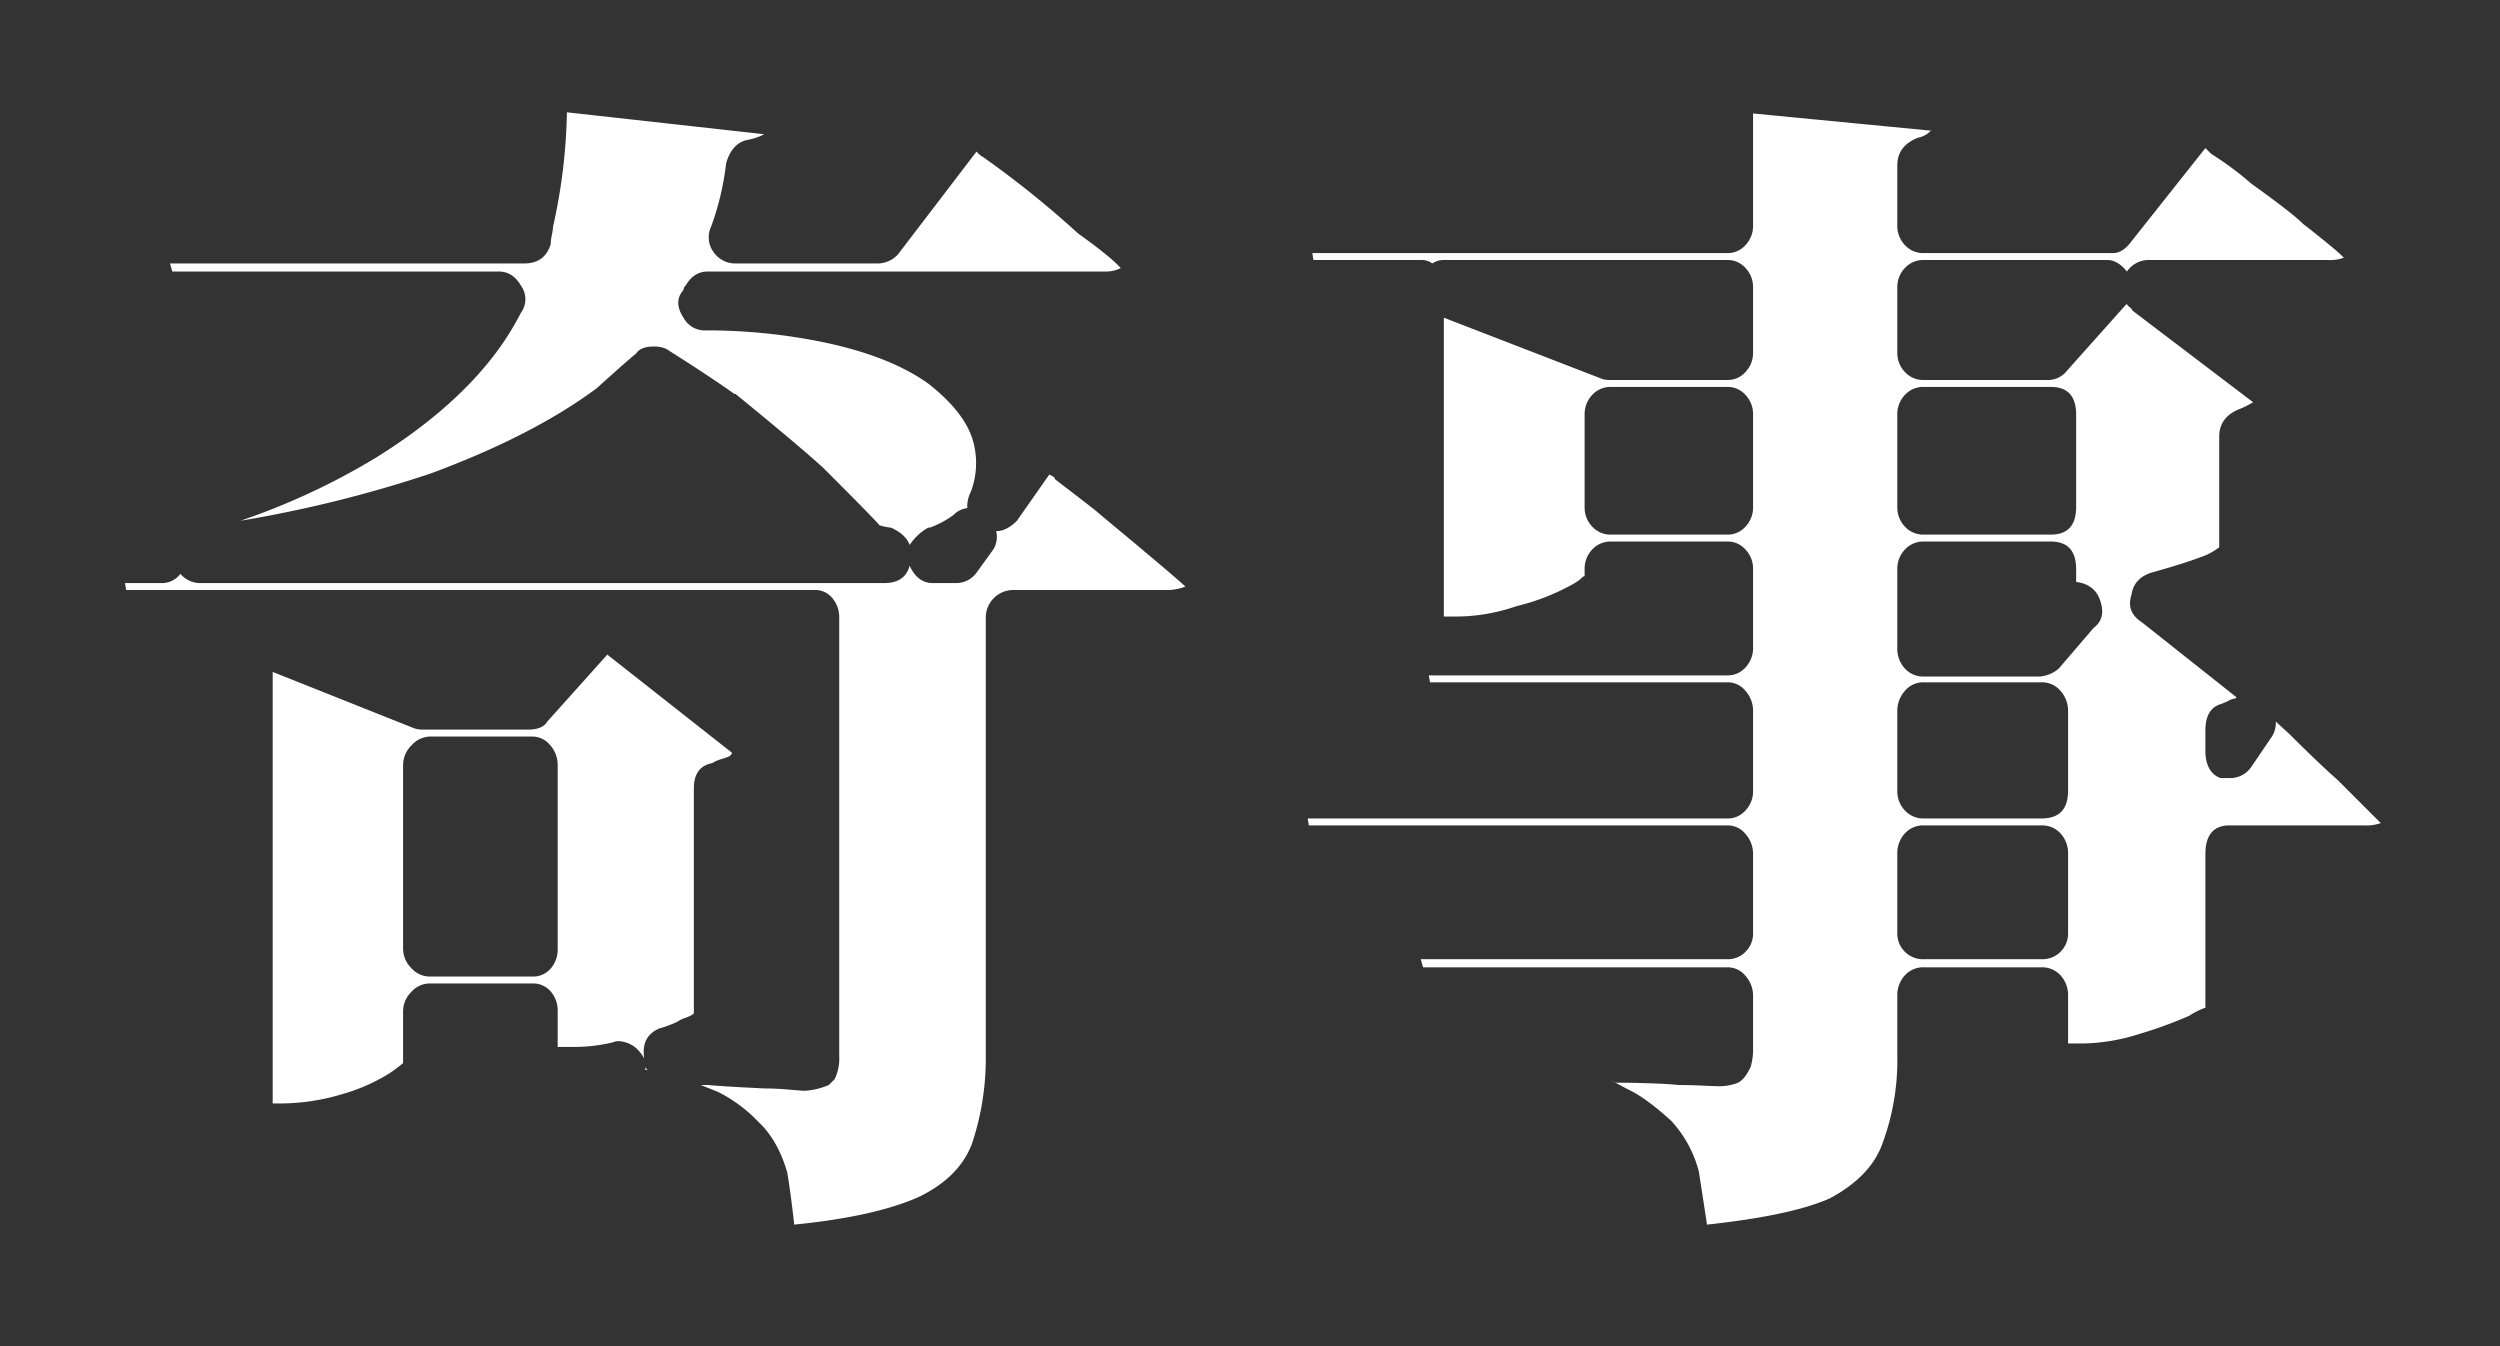 <svg xmlns="http://www.w3.org/2000/svg" width="650" height="350" viewBox="0 0 650 350">
  <rect x="0" y="0" width="650" height="350" fill="#333333" stroke="none"/>
  <defs>
    <style>
      .cls-1 {
        fill: #fff;
        fill-rule: evenodd;
      }
    </style>
  </defs>
  <path id="奇事" class="cls-1" d="M204.7,304.9q-2.4-8.4-7.5-13.2a38.412,38.412,0,0,0-10.5-7.8l-4.5-1.8H184q3.3,0.3,9,.6t6,0.3q2.7,0,6.15.3c2.3,0.2,3.647.3,4.05,0.3a18.708,18.708,0,0,0,6.3-1.5l1.5-1.5a12.291,12.291,0,0,0,1.2-6v-114a7.577,7.577,0,0,0-1.8-5.1,5.694,5.694,0,0,0-4.5-2.1H32.8l-0.3-1.8h9.3a5.994,5.994,0,0,0,5.1-2.4,6.894,6.894,0,0,0,4.8,2.4H229.9q5.4,0,6.6-4.5,2.1,4.5,6,4.5h6a6.548,6.548,0,0,0,5.4-2.7l3.9-5.4a6.186,6.186,0,0,0,1.2-5.4q2.7,0,5.4-2.7l8.4-12c1,0.4,1.5.8,1.5,1.2q9,6.9,10.5,8.1,2.1,1.8,6.45,5.4t6.45,5.4q7.2,6,10.5,9a12.88,12.88,0,0,1-4.5.9H263.5a7.17,7.17,0,0,0-7.2,7.2V275.2a69.76,69.76,0,0,1-3.6,22.2q-3.3,8.7-13.8,13.8-11.4,5.1-32.4,7.2-0.9-8.1-1.8-13.5h0ZM70.9,174.7l36.9,14.7a7.76,7.76,0,0,0,2.4.3h27q3.9,0,5.1-2.1l15.6-17.4,32.4,25.5a0.616,0.616,0,0,1-.15.45l-0.45.45a14.91,14.91,0,0,1-2.1.75,9.069,9.069,0,0,0-2.4,1.05q-4.8.9-4.8,6.6v58.5a3.7,3.7,0,0,1-.9.6,12.616,12.616,0,0,1-1.5.6,7.353,7.353,0,0,0-1.8.9,26.653,26.653,0,0,1-4.8,1.8q-4.8,2.1-3.9,7.8a11.086,11.086,0,0,0-2.1-2.7,7.671,7.671,0,0,0-4.5-1.8,3.307,3.307,0,0,0-1.5.3,43.427,43.427,0,0,1-10.5,1.2H145v-9.3a7.561,7.561,0,0,0-1.8-5.1,6,6,0,0,0-4.8-2.1H111.7a6.4,6.4,0,0,0-4.8,2.25,7.1,7.1,0,0,0-2.1,4.95v13.5a39.78,39.78,0,0,1-3.6,2.7,48.053,48.053,0,0,1-12.3,5.4A55.874,55.874,0,0,1,73,286.9H70.9V174.7Zm36.15,19.05A7.2,7.2,0,0,0,104.8,199v47.7a7.1,7.1,0,0,0,2.1,4.95,6.4,6.4,0,0,0,4.8,2.25h26.7a6.018,6.018,0,0,0,4.8-2.1,7.572,7.572,0,0,0,1.8-5.1V199a7.783,7.783,0,0,0-1.95-5.25,5.967,5.967,0,0,0-4.65-2.25H111.7A6.6,6.6,0,0,0,107.05,193.745ZM167.8,277a1.206,1.206,0,0,0,.6,1.2h-0.6V277Zm63.9-139.8a17.613,17.613,0,0,1-3-.6q-1.2-1.5-14.7-15-6.6-6-22.8-19.2h-0.3q-6.3-4.5-17.7-11.7a7.52,7.52,0,0,0-3.3-.6q-3.3,0-4.5,1.8-3.6,3-10.2,9-16.5,12.3-43.2,22.2a324.989,324.989,0,0,1-49.5,12.3,179.5,179.5,0,0,0,35.4-16.5q20.7-12.9,31.8-28.2a73.2,73.2,0,0,0,5.7-9.3,6.006,6.006,0,0,0,0-7.2q-2.1-3.6-5.7-3.6H44.8l-0.6-2.1h92.1q5.4,0,6.9-5.1a12.767,12.767,0,0,1,.3-2.4,12.912,12.912,0,0,0,.3-2.1,146.978,146.978,0,0,0,3.6-29.7l51.3,5.7a14.787,14.787,0,0,1-4.5,1.5q-3.9.9-5.4,6a71.433,71.433,0,0,1-3.9,16.5,6.474,6.474,0,0,0,.6,6.6,6.874,6.874,0,0,0,6,3h36.9a7.16,7.16,0,0,0,5.1-2.4l20.4-26.7a5.948,5.948,0,0,0,1.8,1.5,254.1,254.1,0,0,1,24.6,19.8q8.4,6,11.1,9a8.608,8.608,0,0,1-3.9.9H184q-3.6,0-5.7,3.6a1.725,1.725,0,0,0-.6,1.2q-2.7,3,0,7.2a6.283,6.283,0,0,0,6,3.3,151.221,151.221,0,0,1,28.5,2.7q18.6,3.6,29.1,11.1,9.6,7.5,11.7,15a21.057,21.057,0,0,1-.6,13.2,8.2,8.2,0,0,0-.9,4.2,6.08,6.08,0,0,0-3.6,1.8,24.767,24.767,0,0,1-5.4,3,2.665,2.665,0,0,1-1.2.3,14.131,14.131,0,0,0-4.8,4.5q-0.9-2.7-4.8-4.5h0Zm210,167.4a30.706,30.706,0,0,0-7.2-13.2q-6.6-6-11.1-8.1-0.6-.3-4.5-2.4a2.929,2.929,0,0,0,2.1.6q2.7,0,7.65.15t7.65,0.45q3,0,6.15.15c2.1,0.1,3.347.15,3.75,0.15a13.472,13.472,0,0,0,5.7-.9q1.8-.9,3.3-4.2a17.009,17.009,0,0,0,.6-3.9V259a7.774,7.774,0,0,0-1.95-5.25,5.967,5.967,0,0,0-4.65-2.25H370l-0.6-2.1h79.8a6.341,6.341,0,0,0,4.65-1.95,6.71,6.71,0,0,0,1.95-4.95V222.1a7.783,7.783,0,0,0-1.95-5.25,5.967,5.967,0,0,0-4.65-2.25H340.3l-0.3-1.8H449.2a6.134,6.134,0,0,0,4.65-2.1,7.225,7.225,0,0,0,1.95-5.1V184.9a7.783,7.783,0,0,0-1.95-5.25,5.967,5.967,0,0,0-4.65-2.25H371.8l-0.3-1.8h77.7a6.134,6.134,0,0,0,4.65-2.1,7.225,7.225,0,0,0,1.95-5.1V148a7.239,7.239,0,0,0-1.95-5.1,6.147,6.147,0,0,0-4.65-2.1H418.9a6.465,6.465,0,0,0-4.95,2.1A7.217,7.217,0,0,0,412,148v1.8a1.223,1.223,0,0,0-.75.45,9.059,9.059,0,0,1-1.35,1.05,19.233,19.233,0,0,1-2.1,1.2,57.685,57.685,0,0,1-13.5,5.1,48.409,48.409,0,0,1-16.5,2.7h-2.4v-77.7l41.1,15.9a5.618,5.618,0,0,0,1.8.3h30.9a6.132,6.132,0,0,0,4.65-2.1,7.224,7.224,0,0,0,1.95-5.1v-16.8a7.24,7.24,0,0,0-1.95-5.1,6.148,6.148,0,0,0-4.65-2.1H375.7a5.379,5.379,0,0,0-3.3.9,4.4,4.4,0,0,0-2.7-.9H341.5l-0.3-1.8h108a6.132,6.132,0,0,0,4.65-2.1,7.224,7.224,0,0,0,1.95-5.1v-29.1l46.5,4.5H502a6.012,6.012,0,0,1-3.3,1.8q-5.4,2.1-5.4,7.2v15.6a7.2,7.2,0,0,0,1.95,5.1,6.45,6.45,0,0,0,4.95,2.1h49.2q2.4,0,4.5-2.7l19.5-24.6,1.5,1.5a82.541,82.541,0,0,1,10.5,7.8q10.5,7.5,13.5,10.5,1.2,0.9,3.45,2.7t4.05,3.3q1.8,1.5,3,2.7a10.257,10.257,0,0,1-4.2.6H559a6.885,6.885,0,0,0-6,3q-2.4-3-5.1-3H500.2a6.466,6.466,0,0,0-4.95,2.1,7.218,7.218,0,0,0-1.95,5.1v16.8a7.2,7.2,0,0,0,1.95,5.1,6.45,6.45,0,0,0,4.95,2.1H532a6.311,6.311,0,0,0,5.4-2.4l15-16.8,0.6-.6a1.188,1.188,0,0,0,.6.75,3.033,3.033,0,0,1,.9,1.05l31.2,23.7a0.266,0.266,0,0,1-.3.3,20.176,20.176,0,0,1-3,1.5q-5.4,2.1-5.4,7.2v28.8a18.315,18.315,0,0,1-3.6,2.1q-5.4,2.1-14.1,4.5-4.5,1.5-5.1,5.7-1.5,4.5,2.7,7.2l24.6,19.5-0.3.3a4.593,4.593,0,0,0-1.8.6,15.75,15.75,0,0,1-2.1.9q-3.9,1.2-3.9,6.9v5.1q0,5.7,3.9,7.2h2.4a6.605,6.605,0,0,0,5.7-3l5.1-7.5a6.578,6.578,0,0,0,1.2-4.2l3.6,3.3q7.5,7.5,12.6,12L619,214a11.317,11.317,0,0,1-4.5.6H579.7q-6.3,0-6.3,7.5V262a19.151,19.151,0,0,0-4.2,2.1,111.5,111.5,0,0,1-13.2,4.8,50.759,50.759,0,0,1-14.1,2.4h-4.2V259a7.62,7.62,0,0,0-1.95-5.4,6.463,6.463,0,0,0-4.95-2.1H500.2a6.448,6.448,0,0,0-4.95,2.1,7.6,7.6,0,0,0-1.95,5.4v15.6a61.968,61.968,0,0,1-3.9,22.8q-3,8.4-13.5,14.1-9.9,4.5-32.1,6.9,0-.3-2.1-13.8h0Zm53.55-87.9a7.611,7.611,0,0,0-1.95,5.4v20.4a6.672,6.672,0,0,0,6.9,6.9h30.6a6.672,6.672,0,0,0,6.9-6.9V222.1a7.633,7.633,0,0,0-1.95-5.4,6.48,6.48,0,0,0-4.95-2.1H500.2A6.465,6.465,0,0,0,495.25,216.7Zm0-37.05a7.759,7.759,0,0,0-1.95,5.25v20.7a7.2,7.2,0,0,0,1.95,5.1,6.452,6.452,0,0,0,4.95,2.1h30.6q6.9,0,6.9-7.2V184.9a7.783,7.783,0,0,0-1.95-5.25,6.273,6.273,0,0,0-4.95-2.25H500.2A6.259,6.259,0,0,0,495.25,179.645Zm0-36.75a7.217,7.217,0,0,0-1.95,5.1v20.4a7.6,7.6,0,0,0,1.95,5.4,6.452,6.452,0,0,0,4.95,2.1h30a8.474,8.474,0,0,0,5.1-2.1l9-10.5q3.6-2.7,1.5-7.8-1.5-3.6-6-4.2V148q0-7.2-6.6-7.2h-33A6.465,6.465,0,0,0,495.25,142.9Zm0-40.2a7.217,7.217,0,0,0-1.95,5.1v24a7.2,7.2,0,0,0,1.95,5.1,6.452,6.452,0,0,0,4.95,2.1h33q6.6,0,6.6-7.2v-24q0-7.2-6.6-7.2h-33A6.465,6.465,0,0,0,495.25,102.7Zm-81.3,0a7.217,7.217,0,0,0-1.95,5.1v24a7.2,7.2,0,0,0,1.95,5.1,6.452,6.452,0,0,0,4.95,2.1h30.3a6.134,6.134,0,0,0,4.65-2.1,7.225,7.225,0,0,0,1.95-5.1v-24a7.239,7.239,0,0,0-1.95-5.1,6.147,6.147,0,0,0-4.65-2.1H418.9A6.465,6.465,0,0,0,413.95,102.7Z"/>
</svg>
